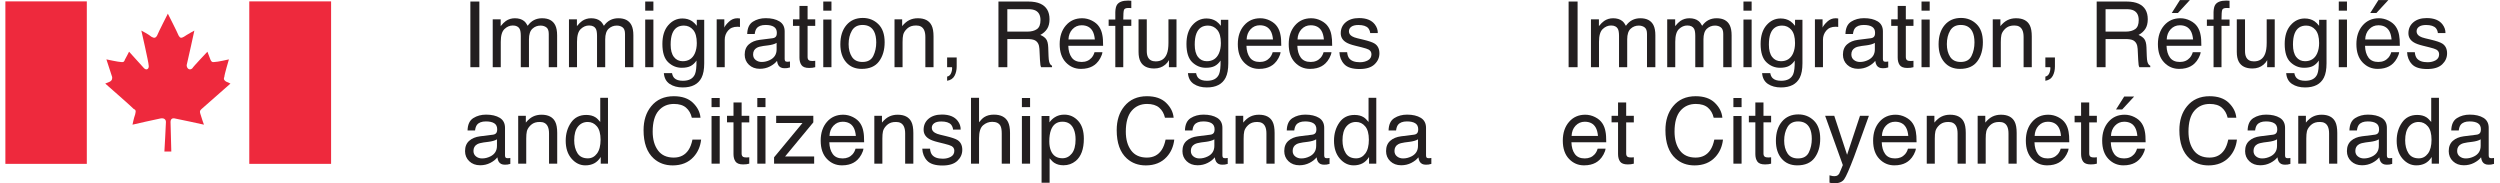 <?xml version="1.0" encoding="UTF-8" standalone="no"?>
<svg
   xmlns:dc="http://purl.org/dc/elements/1.1/"
   xmlns:cc="http://creativecommons.org/ns#"
   xmlns:rdf="http://www.w3.org/1999/02/22-rdf-syntax-ns#"
   xmlns:svg="http://www.w3.org/2000/svg"
   xmlns="http://www.w3.org/2000/svg"
   viewBox="0 0 723.613 53.28"
   height="100px"
   width="1364px"
   xml:space="preserve"
   id="svg2"
   version="1.1"><defs
     id="defs6" /><g
     transform="matrix(1.333,0,0,-1.333,0,53.28)"
     id="g10"><g
       transform="scale(0.1)"
       id="g12"><path
         id="path14"
         style="fill:#ee293d;fill-opacity:1;fill-rule:nonzero;stroke:none"
         d="M 177.59,42.371 V 396.68 H 0 V 42.371 h 177.59" /><path
         id="path16"
         style="fill:#ee293d;fill-opacity:1;fill-rule:nonzero;stroke:none"
         d="m 361.855,69.191 c 0,0 -1.679,58.641 -1.679,64.5 0,6.7 4.187,9.231 10.058,7.539 5.871,-0.839 62.825,-13.398 62.825,-13.398 0,0 -5.032,13.398 -7.539,22.609 -3.364,9.207 1.668,10.039 2.507,11.719 1.68,1.688 62.825,55.274 62.825,55.274 l -9.211,4.199 c -5.871,3.34 -5.871,7.539 -4.18,10.047 0,5.039 10.027,38.535 10.027,38.535 0,0 -25.125,-5.867 -32.652,-5.867 -4.191,-0.852 -5.871,1.679 -7.551,5.027 -0.82,2.512 -6.687,17.598 -6.687,17.598 0,0 -32.668,-34.356 -32.668,-36.035 -5.867,-5.848 -12.571,-0.84 -12.571,6.71 1.684,5.848 16.77,75.379 16.77,75.379 0,0 -16.77,-9.218 -22.637,-13.406 -5.871,-3.332 -8.379,-3.332 -11.719,2.527 -2.531,6.692 -23.457,47.747 -23.457,47.747 v 0 c 0,0 -20.949,-41.055 -23.449,-47.747 -3.347,-5.859 -6.707,-5.859 -12.566,-2.527 -4.192,4.188 -21.778,13.406 -21.778,13.406 0,0 15.911,-69.531 15.911,-75.379 1.675,-7.55 -4.192,-12.558 -10.051,-6.71 -1.66,1.679 -32.656,36.035 -32.656,36.035 0,0 -7.547,-15.086 -9.231,-17.598 -0.828,-3.348 -2.5,-5.879 -7.516,-5.027 -5.871,0 -32.675,5.867 -32.675,5.867 0,0 10.886,-33.496 12.566,-38.535 0,-2.508 0.84,-6.707 -5.027,-10.047 l -10.051,-4.199 c 0,0 61.145,-53.586 61.98,-55.274 3.34,-1.68 5.852,-2.512 3.34,-11.719 -3.34,-9.211 -5.867,-22.609 -5.867,-22.609 0,0 54.465,12.559 60.32,13.398 6.704,1.692 12.563,-0.839 12.563,-7.539 0,-5.859 -3.352,-64.5 -3.352,-64.5 h 15.078" /><path
         id="path18"
         style="fill:#ee293d;fill-opacity:1;fill-rule:nonzero;stroke:none"
         d="M 710.305,42.371 V 396.68 H 531.895 V 42.371 h 178.41" /><path
         id="path20"
         style="fill:#231f20;fill-opacity:1;fill-rule:nonzero;stroke:none"
         d="m 1026.32,58.574 c 3.7,-2.918 8.09,-4.375 13.16,-4.375 6.17,0 12.15,1.426 17.93,4.277 9.75,4.738 14.62,12.492 14.62,23.262 v 14.113 c -2.14,-1.379 -4.89,-2.512 -8.27,-3.43 -3.36,-0.906 -6.68,-1.562 -9.92,-1.953 l -10.6,-1.355 c -6.36,-0.852 -11.14,-2.18 -14.34,-3.996 -5.42,-3.047 -8.13,-7.91 -8.13,-14.578 0,-5.059 1.85,-9.043 5.55,-11.965 z m 36.94,47.395 c 4.03,0.515 6.73,2.207 8.09,5.058 0.78,1.563 1.17,3.817 1.17,6.758 0,5.996 -2.12,10.352 -6.37,13.055 -4.25,2.707 -10.33,4.062 -18.24,4.062 -9.14,0 -15.63,-2.488 -19.45,-7.449 -2.15,-2.734 -3.54,-6.816 -4.19,-12.246 h -16.37 c 0.32,12.91 4.49,21.883 12.51,26.934 8.01,5.058 17.31,7.578 27.89,7.578 12.27,0 22.23,-2.348 29.89,-7.012 7.59,-4.687 11.39,-11.965 11.39,-21.836 V 60.723 c 0,-1.816 0.37,-3.281 1.12,-4.383 0.75,-1.105 2.32,-1.652 4.72,-1.652 0.79,0 1.66,0.051 2.64,0.148 0.97,0.098 2.01,0.234 3.12,0.43 V 42.305 c -2.73,-0.781 -4.81,-1.27 -6.24,-1.465 -1.43,-0.195 -3.38,-0.293 -5.85,-0.293 -6.04,0 -10.43,2.148 -13.16,6.438 -1.43,2.273 -2.43,5.488 -3.02,9.648 -3.57,-4.68 -8.71,-8.742 -15.4,-12.18 -6.69,-3.445 -14.07,-5.164 -22.12,-5.164 -9.69,0 -17.6,2.938 -23.74,8.809 -6.14,5.867 -9.21,13.223 -9.21,22.051 0,9.668 3.02,17.156 9.06,22.48 6.05,5.32 13.97,8.601 23.79,9.832 l 27.97,3.508" /><path
         id="path22"
         style="fill:#231f20;fill-opacity:1;fill-rule:nonzero;stroke:none"
         d="M 1118.33,147.18 H 1135 v -14.809 c 4.94,6.098 10.17,10.492 15.69,13.149 5.52,2.675 11.66,4.003 18.42,4.003 14.82,0 24.82,-5.168 30.02,-15.5 2.86,-5.652 4.29,-13.738 4.29,-24.265 V 42.793 h -17.84 v 65.793 c 0,6.367 -0.94,11.504 -2.82,15.398 -3.12,6.496 -8.78,9.746 -16.96,9.746 -4.16,0 -7.57,-0.417 -10.24,-1.257 -4.81,-1.438 -9.03,-4.297 -12.67,-8.586 -2.92,-3.446 -4.82,-7 -5.7,-10.672 -0.88,-3.676 -1.32,-8.918 -1.32,-15.742 V 42.793 h -17.54 V 147.18" /><path
         id="path24"
         style="fill:#231f20;fill-opacity:1;fill-rule:nonzero;stroke:none"
         d="m 1247.53,65.695 c 4.73,-7.531 12.29,-11.301 22.7,-11.301 8.08,0 14.72,3.488 19.93,10.477 5.2,6.984 7.8,17.004 7.8,30.07 0,13.184 -2.68,22.95 -8.05,29.289 -5.36,6.329 -11.99,9.5 -19.88,9.5 -8.79,0 -15.92,-3.378 -21.38,-10.136 -5.46,-6.758 -8.19,-16.699 -8.19,-29.825 0,-11.18 2.36,-20.535 7.07,-28.074 z m 39.17,78.27 c 3.1,-1.942 6.63,-5.36 10.58,-10.235 v 52.727 h 16.86 V 42.793 h -15.79 v 14.523 c -4.08,-6.438 -8.9,-11.074 -14.46,-13.938 -5.57,-2.859 -11.95,-4.285 -19.13,-4.285 -11.59,0 -21.63,4.883 -30.1,14.668 -8.48,9.774 -12.72,22.793 -12.72,39.031 0,15.203 3.87,28.379 11.6,39.523 7.73,11.153 18.78,16.719 33.16,16.719 7.96,0 14.62,-1.691 20,-5.07" /><path
         id="path26"
         style="fill:#231f20;fill-opacity:1;fill-rule:nonzero;stroke:none"
         d="m 1499.43,175.547 c 9.89,-9.559 15.38,-20.399 16.47,-32.559 h -18.91 c -2.1,9.231 -6.3,16.535 -12.59,21.934 -6.28,5.391 -15.1,8.098 -26.46,8.098 -13.85,0 -25.03,-4.961 -33.55,-14.883 -8.52,-9.922 -12.78,-25.117 -12.78,-45.606 0,-16.777 3.84,-30.39 11.54,-40.82 7.69,-10.441 19.16,-15.664 34.42,-15.664 14.04,0 24.73,5.496 32.07,16.473 3.9,5.781 6.8,13.391 8.71,22.812 h 18.92 c -1.67,-15.078 -7.2,-27.715 -16.58,-37.918 -11.24,-12.277 -26.4,-18.418 -45.47,-18.418 -16.45,0 -30.25,5.039 -41.43,15.117 -14.71,13.328 -22.06,33.906 -22.06,61.739 0,21.132 5.52,38.457 16.57,51.98 11.94,14.699 28.41,22.039 49.41,22.039 17.92,0 31.83,-4.773 41.72,-14.324" /><path
         id="path28"
         style="fill:#231f20;fill-opacity:1;fill-rule:nonzero;stroke:none"
         d="m 1539.98,146.691 h 17.83 V 42.793 h -17.83 z m 0,39.286 h 17.83 v -19.891 h -17.83 v 19.891" /><path
         id="path30"
         style="fill:#231f20;fill-opacity:1;fill-rule:nonzero;stroke:none"
         d="m 1587.84,176.32 h 17.74 v -29.14 h 16.66 v -14.328 h -16.66 V 64.727 c 0,-3.641 1.23,-6.082 3.7,-7.312 1.36,-0.715 3.64,-1.074 6.82,-1.074 0.84,0 1.76,0.027 2.73,0.067 0.97,0.039 2.11,0.148 3.41,0.324 V 42.793 c -2.02,-0.586 -4.11,-1.004 -6.29,-1.27 -2.18,-0.254 -4.53,-0.391 -7.06,-0.391 -8.19,0 -13.74,2.102 -16.67,6.289 -2.92,4.191 -4.38,9.629 -4.38,16.328 v 69.102 h -14.14 v 14.328 h 14.14 v 29.14" /><path
         id="path32"
         style="fill:#231f20;fill-opacity:1;fill-rule:nonzero;stroke:none"
         d="m 1639.79,146.691 h 17.83 V 42.793 h -17.83 z m 0,39.286 h 17.83 v -19.891 h -17.83 v 19.891" /><path
         id="path34"
         style="fill:#231f20;fill-opacity:1;fill-rule:nonzero;stroke:none"
         d="m 1676.33,56.633 61.99,74.863 h -57.41 v 15.684 h 81 v -14.328 l -61.59,-74.364 h 63.44 V 42.793 h -87.43 v 13.84" /><path
         id="path36"
         style="fill:#231f20;fill-opacity:1;fill-rule:nonzero;stroke:none"
         d="m 1854.7,103.32 c -0.71,7.61 -2.35,13.684 -4.93,18.235 -4.77,8.437 -12.72,12.664 -23.87,12.664 -7.99,0 -14.69,-2.91 -20.1,-8.723 -5.41,-5.816 -8.28,-13.199 -8.6,-22.176 z m -6.28,40.989 c 6.91,-3.477 12.17,-7.981 15.79,-13.496 3.49,-5.274 5.81,-11.407 6.97,-18.418 1.04,-4.817 1.55,-12.481 1.55,-23.008 h -75.92 c 0.32,-10.625 2.8,-19.141 7.44,-25.559 4.65,-6.426 11.83,-9.629 21.57,-9.629 9.09,0 16.34,3.039 21.76,9.102 3.03,3.527 5.17,7.609 6.44,12.246 h 17.25 c -0.45,-3.836 -1.96,-8.113 -4.53,-12.82 -2.57,-4.707 -5.43,-8.566 -8.59,-11.555 -5.29,-5.195 -11.84,-8.699 -19.63,-10.527 -4.2,-1.035 -8.94,-1.551 -14.23,-1.551 -12.91,0 -23.86,4.726 -32.83,14.18 -8.98,9.453 -13.47,22.695 -13.47,39.715 0,16.77 4.52,30.383 13.57,40.84 9.04,10.461 20.86,15.695 35.45,15.695 7.36,0 14.5,-1.738 21.41,-5.214" /><path
         id="path38"
         style="fill:#231f20;fill-opacity:1;fill-rule:nonzero;stroke:none"
         d="m 1894.96,147.18 h 16.66 v -14.809 c 4.94,6.098 10.17,10.492 15.69,13.149 5.53,2.675 11.67,4.003 18.43,4.003 14.81,0 24.82,-5.168 30.02,-15.5 2.85,-5.652 4.28,-13.738 4.28,-24.265 V 42.793 h -17.83 v 65.793 c 0,6.367 -0.95,11.504 -2.83,15.398 -3.12,6.496 -8.77,9.746 -16.96,9.746 -4.16,0 -7.57,-0.417 -10.23,-1.257 -4.81,-1.438 -9.04,-4.297 -12.67,-8.586 -2.93,-3.446 -4.83,-7 -5.71,-10.672 -0.87,-3.676 -1.31,-8.918 -1.31,-15.742 V 42.793 h -17.54 V 147.18" /><path
         id="path40"
         style="fill:#231f20;fill-opacity:1;fill-rule:nonzero;stroke:none"
         d="m 2016.41,75.547 c 0.52,-5.848 2.01,-10.332 4.47,-13.457 4.51,-5.652 12.33,-8.476 23.48,-8.476 6.63,0 12.46,1.418 17.5,4.238 5.04,2.824 7.56,7.199 7.56,13.105 0,4.492 -2.02,7.902 -6.04,10.234 -2.58,1.438 -7.66,3.086 -15.25,4.973 l -14.17,3.516 c -9.04,2.207 -15.72,4.676 -20,7.402 -7.67,4.746 -11.5,11.309 -11.5,19.688 0,9.882 3.61,17.871 10.82,23.984 7.21,6.101 16.91,9.16 29.08,9.16 15.94,0 27.43,-4.609 34.48,-13.848 4.41,-5.839 6.56,-12.152 6.42,-18.906 h -16.56 c -0.33,3.945 -1.77,7.528 -4.3,10.762 -4.12,4.59 -11.27,6.883 -21.44,6.883 -6.8,0 -11.94,-1.258 -15.42,-3.789 -3.49,-2.528 -5.25,-5.86 -5.25,-10.008 0,-4.531 2.31,-8.145 6.9,-10.871 2.63,-1.621 6.54,-3.047 11.72,-4.278 l 11.81,-2.832 c 12.83,-3.054 21.45,-6.004 25.82,-8.867 6.82,-4.481 10.24,-11.531 10.24,-21.152 0,-9.297 -3.58,-17.312 -10.72,-24.07 -7.13,-6.758 -18,-10.137 -32.6,-10.137 -15.73,0 -26.87,3.523 -33.41,10.574 -6.55,7.051 -10.05,15.773 -10.51,26.172 h 16.87" /><path
         id="path42"
         style="fill:#231f20;fill-opacity:1;fill-rule:nonzero;stroke:none"
         d="m 2105.78,186.457 h 17.54 v -53.41 c 4.16,5.266 7.89,8.976 11.21,11.113 5.67,3.703 12.72,5.559 21.15,5.559 15.14,0 25.41,-5.293 30.8,-15.891 2.93,-5.781 4.4,-13.808 4.4,-24.07 V 42.793 h -18.05 v 65.793 c 0,7.664 -0.97,13.281 -2.91,16.855 -3.18,5.723 -9.16,8.582 -17.95,8.582 -7.26,0 -13.86,-2.5 -19.78,-7.507 -5.9,-5 -8.87,-14.453 -8.87,-28.36 V 42.793 h -17.54 v 143.664" /><path
         id="path44"
         style="fill:#231f20;fill-opacity:1;fill-rule:nonzero;stroke:none"
         d="m 2216.8,146.691 h 17.83 V 42.793 h -17.83 z m 0,39.286 h 17.83 v -19.891 h -17.83 v 19.891" /><path
         id="path46"
         style="fill:#231f20;fill-opacity:1;fill-rule:nonzero;stroke:none"
         d="m 2325.68,64.871 c 5.45,6.859 8.17,17.102 8.17,30.754 0,8.313 -1.19,15.461 -3.62,21.438 -4.57,11.503 -12.91,17.253 -25.03,17.253 -12.19,0 -20.53,-6.082 -25.04,-18.23 -2.41,-6.496 -3.62,-14.746 -3.62,-24.758 0,-8.055 1.21,-14.91 3.62,-20.566 4.57,-10.781 12.91,-16.172 25.04,-16.172 8.22,0 15.03,3.43 20.48,10.281 z m -65.99,81.82 h 17.15 v -13.839 c 3.51,4.746 7.36,8.418 11.52,11.015 5.94,3.899 12.91,5.852 20.92,5.852 11.85,0 21.91,-4.531 30.19,-13.598 8.28,-9.058 12.42,-22.008 12.42,-38.844 0,-22.746 -5.97,-38.984 -17.91,-48.73 -7.57,-6.176 -16.38,-9.258 -26.42,-9.258 -7.89,0 -14.51,1.719 -19.86,5.164 -3.13,1.945 -6.63,5.293 -10.47,10.039 V 1.172 h -17.54 V 146.691" /><path
         id="path48"
         style="fill:#231f20;fill-opacity:1;fill-rule:nonzero;stroke:none"
         d="m 2531.23,175.547 c 9.88,-9.559 15.37,-20.399 16.47,-32.559 h -18.91 c -2.11,9.231 -6.31,16.535 -12.58,21.934 -6.29,5.391 -15.12,8.098 -26.48,8.098 -13.85,0 -25.02,-4.961 -33.54,-14.883 -8.53,-9.922 -12.79,-25.117 -12.79,-45.606 0,-16.777 3.85,-30.39 11.54,-40.82 7.7,-10.441 19.16,-15.664 34.42,-15.664 14.04,0 24.74,5.496 32.09,16.473 3.88,5.781 6.79,13.391 8.71,22.812 h 18.9 c -1.68,-15.078 -7.18,-27.715 -16.56,-37.918 -11.25,-12.277 -26.41,-18.418 -45.49,-18.418 -16.44,0 -30.25,5.039 -41.42,15.117 -14.71,13.328 -22.07,33.906 -22.07,61.739 0,21.132 5.52,38.457 16.58,51.98 11.93,14.699 28.42,22.039 49.41,22.039 17.91,0 31.82,-4.773 41.72,-14.324" /><path
         id="path50"
         style="fill:#231f20;fill-opacity:1;fill-rule:nonzero;stroke:none"
         d="m 2590.78,58.574 c 3.71,-2.918 8.09,-4.375 13.17,-4.375 6.17,0 12.14,1.426 17.93,4.277 9.74,4.738 14.62,12.492 14.62,23.262 v 14.113 c -2.14,-1.379 -4.9,-2.512 -8.28,-3.43 -3.36,-0.906 -6.68,-1.562 -9.92,-1.953 l -10.6,-1.355 c -6.35,-0.852 -11.14,-2.18 -14.34,-3.996 -5.41,-3.047 -8.13,-7.91 -8.13,-14.578 0,-5.059 1.84,-9.043 5.55,-11.965 z m 36.95,47.395 c 4.03,0.515 6.72,2.207 8.09,5.058 0.78,1.563 1.17,3.817 1.17,6.758 0,5.996 -2.13,10.352 -6.38,13.055 -4.24,2.707 -10.32,4.062 -18.23,4.062 -9.16,0 -15.64,-2.488 -19.47,-7.449 -2.13,-2.734 -3.52,-6.816 -4.18,-12.246 h -16.37 c 0.34,12.91 4.5,21.883 12.5,26.934 8.03,5.058 17.33,7.578 27.89,7.578 12.27,0 22.25,-2.348 29.91,-7.012 7.57,-4.687 11.38,-11.965 11.38,-21.836 V 60.723 c 0,-1.816 0.37,-3.281 1.12,-4.383 0.74,-1.105 2.32,-1.652 4.72,-1.652 0.78,0 1.66,0.051 2.64,0.148 0.98,0.098 2.01,0.234 3.12,0.43 V 42.305 c -2.73,-0.781 -4.82,-1.27 -6.25,-1.465 -1.42,-0.195 -3.37,-0.293 -5.84,-0.293 -6.03,0 -10.42,2.148 -13.16,6.438 -1.43,2.273 -2.44,5.488 -3.01,9.648 -3.57,-4.68 -8.71,-8.742 -15.41,-12.18 -6.7,-3.445 -14.06,-5.164 -22.13,-5.164 -9.68,0 -17.59,2.938 -23.73,8.809 -6.13,5.867 -9.22,13.223 -9.22,22.051 0,9.668 3.03,17.156 9.09,22.48 6.03,5.32 13.96,8.601 23.77,9.832 l 27.98,3.508" /><path
         id="path52"
         style="fill:#231f20;fill-opacity:1;fill-rule:nonzero;stroke:none"
         d="m 2682.79,147.18 h 16.66 v -14.809 c 4.94,6.098 10.18,10.492 15.71,13.149 5.52,2.675 11.66,4.003 18.41,4.003 14.83,0 24.83,-5.168 30.02,-15.5 2.86,-5.652 4.3,-13.738 4.3,-24.265 V 42.793 h -17.85 v 65.793 c 0,6.367 -0.94,11.504 -2.81,15.398 -3.13,6.496 -8.79,9.746 -16.98,9.746 -4.16,0 -7.55,-0.417 -10.23,-1.257 -4.81,-1.438 -9.02,-4.297 -12.66,-8.586 -2.93,-3.446 -4.82,-7 -5.7,-10.672 -0.88,-3.676 -1.33,-8.918 -1.33,-15.742 V 42.793 h -17.54 V 147.18" /><path
         id="path54"
         style="fill:#231f20;fill-opacity:1;fill-rule:nonzero;stroke:none"
         d="m 2812.81,58.574 c 3.71,-2.918 8.09,-4.375 13.17,-4.375 6.17,0 12.15,1.426 17.93,4.277 9.74,4.738 14.63,12.492 14.63,23.262 v 14.113 c -2.15,-1.379 -4.91,-2.512 -8.29,-3.43 -3.36,-0.906 -6.68,-1.562 -9.92,-1.953 l -10.6,-1.355 c -6.35,-0.852 -11.14,-2.18 -14.34,-3.996 -5.41,-3.047 -8.12,-7.91 -8.12,-14.578 0,-5.059 1.83,-9.043 5.54,-11.965 z m 36.96,47.395 c 4.02,0.515 6.71,2.207 8.08,5.058 0.78,1.563 1.17,3.817 1.17,6.758 0,5.996 -2.13,10.352 -6.38,13.055 -4.24,2.707 -10.32,4.062 -18.23,4.062 -9.16,0 -15.64,-2.488 -19.47,-7.449 -2.13,-2.734 -3.51,-6.816 -4.18,-12.246 h -16.37 c 0.34,12.91 4.5,21.883 12.5,26.934 8.03,5.058 17.33,7.578 27.9,7.578 12.26,0 22.24,-2.348 29.9,-7.012 7.58,-4.687 11.38,-11.965 11.38,-21.836 V 60.723 c 0,-1.816 0.38,-3.281 1.12,-4.383 0.74,-1.105 2.32,-1.652 4.72,-1.652 0.79,0 1.66,0.051 2.64,0.148 0.98,0.098 2.01,0.234 3.13,0.43 V 42.305 c -2.74,-0.781 -4.83,-1.27 -6.25,-1.465 -1.43,-0.195 -3.38,-0.293 -5.84,-0.293 -6.04,0 -10.43,2.148 -13.17,6.438 -1.42,2.273 -2.44,5.488 -3.01,9.648 -3.57,-4.68 -8.71,-8.742 -15.41,-12.18 -6.7,-3.445 -14.06,-5.164 -22.12,-5.164 -9.69,0 -17.6,2.938 -23.74,8.809 -6.13,5.867 -9.21,13.223 -9.21,22.051 0,9.668 3.02,17.156 9.08,22.48 6.03,5.32 13.96,8.601 23.77,9.832 l 27.99,3.508" /><path
         id="path56"
         style="fill:#231f20;fill-opacity:1;fill-rule:nonzero;stroke:none"
         d="m 2923.01,65.695 c 4.72,-7.531 12.28,-11.301 22.69,-11.301 8.09,0 14.73,3.488 19.94,10.477 5.2,6.984 7.8,17.004 7.8,30.07 0,13.184 -2.68,22.95 -8.05,29.289 -5.37,6.329 -11.99,9.5 -19.88,9.5 -8.79,0 -15.92,-3.378 -21.39,-10.136 -5.45,-6.758 -8.18,-16.699 -8.18,-29.825 0,-11.18 2.36,-20.535 7.07,-28.074 z m 39.16,78.27 c 3.12,-1.942 6.64,-5.36 10.58,-10.235 v 52.727 h 16.88 V 42.793 h -15.8 v 14.523 c -4.08,-6.438 -8.91,-11.074 -14.47,-13.938 -5.57,-2.859 -11.94,-4.285 -19.13,-4.285 -11.58,0 -21.62,4.883 -30.09,14.668 -8.48,9.774 -12.72,22.793 -12.72,39.031 0,15.203 3.87,28.379 11.6,39.523 7.74,11.153 18.79,16.719 33.15,16.719 7.97,0 14.63,-1.691 20,-5.07" /><path
         id="path58"
         style="fill:#231f20;fill-opacity:1;fill-rule:nonzero;stroke:none"
         d="m 3034.84,58.574 c 3.71,-2.918 8.09,-4.375 13.17,-4.375 6.17,0 12.15,1.426 17.93,4.277 9.74,4.738 14.63,12.492 14.63,23.262 v 14.113 c -2.15,-1.379 -4.91,-2.512 -8.28,-3.43 -3.36,-0.906 -6.68,-1.562 -9.93,-1.953 l -10.6,-1.355 c -6.35,-0.852 -11.13,-2.18 -14.34,-3.996 -5.41,-3.047 -8.12,-7.91 -8.12,-14.578 0,-5.059 1.83,-9.043 5.54,-11.965 z m 36.96,47.395 c 4.02,0.515 6.72,2.207 8.08,5.058 0.78,1.563 1.17,3.817 1.17,6.758 0,5.996 -2.12,10.352 -6.38,13.055 -4.24,2.707 -10.31,4.062 -18.22,4.062 -9.16,0 -15.65,-2.488 -19.48,-7.449 -2.13,-2.734 -3.51,-6.816 -4.18,-12.246 h -16.36 c 0.33,12.91 4.49,21.883 12.5,26.934 8.02,5.058 17.32,7.578 27.89,7.578 12.26,0 22.24,-2.348 29.9,-7.012 7.58,-4.687 11.39,-11.965 11.39,-21.836 V 60.723 c 0,-1.816 0.37,-3.281 1.11,-4.383 0.74,-1.105 2.32,-1.652 4.73,-1.652 0.78,0 1.66,0.051 2.63,0.148 0.98,0.098 2.01,0.234 3.13,0.43 V 42.305 c -2.74,-0.781 -4.83,-1.27 -6.25,-1.465 -1.43,-0.195 -3.38,-0.293 -5.84,-0.293 -6.04,0 -10.43,2.148 -13.17,6.438 -1.42,2.273 -2.44,5.488 -3,9.648 -3.58,-4.68 -8.72,-8.742 -15.41,-12.18 -6.7,-3.445 -14.07,-5.164 -22.13,-5.164 -9.69,0 -17.6,2.938 -23.73,8.809 -6.14,5.867 -9.22,13.223 -9.22,22.051 0,9.668 3.02,17.156 9.08,22.48 6.03,5.32 13.96,8.601 23.77,9.832 l 27.99,3.508" /><path
         id="path60"
         style="fill:#231f20;fill-opacity:1;fill-rule:nonzero;stroke:none"
         d="m 1014.04,396.348 h 19.59 V 253.164 h -19.59 v 143.184" /><path
         id="path62"
         style="fill:#231f20;fill-opacity:1;fill-rule:nonzero;stroke:none"
         d="m 1062.77,357.555 h 17.35 v -14.817 c 4.16,5.133 7.93,8.867 11.31,11.207 5.78,3.965 12.34,5.95 19.69,5.95 8.31,0 15.01,-2.047 20.08,-6.145 2.85,-2.34 5.46,-5.781 7.79,-10.332 3.9,5.59 8.49,9.73 13.74,12.434 5.27,2.695 11.18,4.043 17.74,4.043 14.04,0 23.59,-5.071 28.66,-15.207 2.73,-5.458 4.1,-12.801 4.1,-22.028 V 253.164 H 1185 v 72.516 c 0,6.953 -1.74,11.726 -5.21,14.332 -3.48,2.597 -7.72,3.894 -12.72,3.894 -6.89,0 -12.82,-2.304 -17.79,-6.918 -4.97,-4.613 -7.46,-12.316 -7.46,-23.101 v -60.723 h -17.84 v 68.129 c 0,7.082 -0.84,12.246 -2.53,15.5 -2.67,4.871 -7.64,7.309 -14.91,7.309 -6.63,0 -12.66,-2.567 -18.08,-7.7 -5.43,-5.132 -8.14,-14.425 -8.14,-27.875 v -55.363 h -17.55 v 104.391" /><path
         id="path64"
         style="fill:#231f20;fill-opacity:1;fill-rule:nonzero;stroke:none"
         d="m 1229.05,357.555 h 17.35 v -14.817 c 4.16,5.133 7.93,8.867 11.31,11.207 5.78,3.965 12.34,5.95 19.69,5.95 8.31,0 15.01,-2.047 20.08,-6.145 2.85,-2.34 5.45,-5.781 7.79,-10.332 3.9,5.59 8.48,9.73 13.74,12.434 5.27,2.695 11.18,4.043 17.74,4.043 14.04,0 23.59,-5.071 28.66,-15.207 2.73,-5.458 4.1,-12.801 4.1,-22.028 v -69.496 h -18.23 v 72.516 c 0,6.953 -1.74,11.726 -5.22,14.332 -3.47,2.597 -7.72,3.894 -12.72,3.894 -6.88,0 -12.81,-2.304 -17.78,-6.918 -4.97,-4.613 -7.46,-12.316 -7.46,-23.101 v -60.723 h -17.84 v 68.129 c 0,7.082 -0.84,12.246 -2.53,15.5 -2.67,4.871 -7.64,7.309 -14.91,7.309 -6.63,0 -12.66,-2.567 -18.08,-7.7 -5.43,-5.132 -8.14,-14.425 -8.14,-27.875 v -55.363 h -17.55 v 104.391" /><path
         id="path66"
         style="fill:#231f20;fill-opacity:1;fill-rule:nonzero;stroke:none"
         d="m 1395.33,357.066 h 17.84 V 253.164 h -17.84 z m 0,39.282 h 17.84 v -19.887 h -17.84 v 19.887" /><path
         id="path68"
         style="fill:#231f20;fill-opacity:1;fill-rule:nonzero;stroke:none"
         d="m 1499.86,334.551 c -5.3,6.234 -12.06,9.355 -20.27,9.355 -12.29,0 -20.69,-5.781 -25.21,-17.347 -2.4,-6.168 -3.59,-14.262 -3.59,-24.274 0,-11.758 2.37,-20.711 7.13,-26.844 4.75,-6.144 11.13,-9.218 19.15,-9.218 12.54,0 21.36,5.691 26.47,17.058 2.85,6.438 4.27,13.938 4.27,22.52 0,12.929 -2.65,22.512 -7.95,28.75 z m -2.15,18.808 c 3.3,-2.269 6.67,-5.586 10.1,-9.941 v 13.16 h 16.18 v -94.937 c 0,-13.25 -1.94,-23.711 -5.83,-31.375 -7.26,-14.172 -20.95,-21.25 -41.09,-21.25 -11.21,0 -20.63,2.519 -28.27,7.547 -7.64,5.039 -11.92,12.921 -12.83,23.644 h 17.84 c 0.84,-4.687 2.52,-8.293 5.04,-10.82 3.94,-3.907 10.15,-5.852 18.61,-5.852 13.38,0 22.13,4.746 26.27,14.231 2.46,5.586 3.59,15.566 3.39,29.922 -3.49,-5.333 -7.7,-9.29 -12.61,-11.899 -4.93,-2.594 -11.43,-3.894 -19.52,-3.894 -11.26,0 -21.12,4.015 -29.57,12.043 -8.44,8.027 -12.66,21.296 -12.66,39.812 0,17.48 4.25,31.125 12.76,40.938 8.52,9.808 18.79,14.718 30.83,14.718 8.16,0 15.28,-2.019 21.36,-6.047" /><path
         id="path70"
         style="fill:#231f20;fill-opacity:1;fill-rule:nonzero;stroke:none"
         d="m 1551.18,357.555 h 16.67 v -18.032 c 1.36,3.508 4.71,7.778 10.04,12.817 5.32,5.035 11.47,7.555 18.42,7.555 0.32,0 0.88,-0.036 1.65,-0.098 0.79,-0.067 2.12,-0.195 4,-0.391 v -18.523 c -1.04,0.195 -2,0.328 -2.87,0.39 -0.88,0.067 -1.84,0.098 -2.88,0.098 -8.84,0 -15.63,-2.84 -20.37,-8.523 -4.75,-5.688 -7.11,-12.243 -7.11,-19.645 v -60.039 h -17.55 v 104.391" /><path
         id="path72"
         style="fill:#231f20;fill-opacity:1;fill-rule:nonzero;stroke:none"
         d="m 1636.17,268.945 c 3.71,-2.918 8.09,-4.375 13.16,-4.375 6.17,0 12.15,1.426 17.94,4.278 9.74,4.738 14.61,12.492 14.61,23.261 v 14.114 c -2.13,-1.379 -4.89,-2.512 -8.26,-3.43 -3.37,-0.906 -6.68,-1.563 -9.92,-1.953 l -10.6,-1.356 c -6.36,-0.851 -11.14,-2.179 -14.35,-3.996 -5.42,-3.047 -8.13,-7.91 -8.13,-14.578 0,-5.058 1.85,-9.043 5.55,-11.965 z m 36.95,47.395 c 4.02,0.515 6.72,2.207 8.09,5.058 0.77,1.567 1.16,3.817 1.16,6.75 0,6.004 -2.12,10.36 -6.37,13.063 -4.25,2.707 -10.33,4.062 -18.24,4.062 -9.14,0 -15.63,-2.484 -19.45,-7.445 -2.14,-2.746 -3.53,-6.828 -4.18,-12.246 h -16.38 c 0.33,12.906 4.5,21.879 12.51,26.93 8.02,5.051 17.31,7.578 27.89,7.578 12.27,0 22.23,-2.34 29.89,-7.02 7.59,-4.679 11.39,-11.957 11.39,-21.836 v -60.14 c 0,-1.817 0.37,-3.281 1.12,-4.383 0.75,-1.106 2.33,-1.652 4.73,-1.652 0.78,0 1.66,0.05 2.63,0.148 0.98,0.098 2.01,0.234 3.12,0.43 v -12.961 c -2.73,-0.781 -4.81,-1.27 -6.24,-1.465 -1.43,-0.195 -3.38,-0.293 -5.84,-0.293 -6.05,0 -10.43,2.148 -13.16,6.437 -1.43,2.274 -2.44,5.489 -3.03,9.649 -3.57,-4.68 -8.7,-8.742 -15.4,-12.18 -6.69,-3.445 -14.06,-5.164 -22.12,-5.164 -9.68,0 -17.59,2.938 -23.74,8.809 -6.13,5.867 -9.21,13.222 -9.21,22.051 0,9.668 3.03,17.156 9.07,22.48 6.04,5.32 13.97,8.602 23.78,9.832 l 27.98,3.508" /><path
         id="path74"
         style="fill:#231f20;fill-opacity:1;fill-rule:nonzero;stroke:none"
         d="m 1731.69,386.695 h 17.74 v -29.14 h 16.67 v -14.332 h -16.67 v -68.125 c 0,-3.641 1.23,-6.082 3.7,-7.313 1.37,-0.715 3.64,-1.074 6.83,-1.074 0.84,0 1.75,0.027 2.73,0.066 0.97,0.039 2.11,0.149 3.41,0.325 v -13.938 c -2.02,-0.586 -4.11,-1.004 -6.29,-1.269 -2.18,-0.254 -4.53,-0.391 -7.07,-0.391 -8.18,0 -13.74,2.101 -16.66,6.289 -2.93,4.191 -4.39,9.629 -4.39,16.328 v 69.102 h -14.13 v 14.332 h 14.13 v 29.14" /><path
         id="path76"
         style="fill:#231f20;fill-opacity:1;fill-rule:nonzero;stroke:none"
         d="m 1783.64,357.066 h 17.84 V 253.164 h -17.84 z m 0,39.282 h 17.84 v -19.887 h -17.84 v 19.887" /><path
         id="path78"
         style="fill:#231f20;fill-opacity:1;fill-rule:nonzero;stroke:none"
         d="m 1892.73,277.754 c 4.27,8.801 6.41,18.586 6.41,29.355 0,9.739 -1.54,17.653 -4.63,23.754 -4.88,9.606 -13.3,14.41 -25.25,14.41 -10.6,0 -18.31,-4.089 -23.13,-12.269 -4.82,-8.18 -7.22,-18.043 -7.22,-29.594 0,-11.094 2.4,-20.344 7.22,-27.746 4.82,-7.391 12.46,-11.094 22.94,-11.094 11.5,0 19.39,4.395 23.66,13.184 z m 10.89,69.379 c 9.23,-8.957 13.85,-22.137 13.85,-39.535 0,-16.817 -4.07,-30.711 -12.2,-41.68 -8.13,-10.977 -20.74,-16.453 -37.84,-16.453 -14.27,0 -25.59,4.851 -33.98,14.551 -8.39,9.707 -12.58,22.742 -12.58,39.101 0,17.528 4.42,31.488 13.26,41.879 8.84,10.387 20.71,15.582 35.62,15.582 13.36,0 24.64,-4.484 33.87,-13.445" /><path
         id="path80"
         style="fill:#231f20;fill-opacity:1;fill-rule:nonzero;stroke:none"
         d="m 1939,357.555 h 16.67 v -14.817 c 4.94,6.106 10.17,10.496 15.69,13.157 5.52,2.664 11.67,4 18.43,4 14.81,0 24.82,-5.168 30.01,-15.5 2.86,-5.653 4.29,-13.747 4.29,-24.266 v -66.965 h -17.84 v 65.793 c 0,6.367 -0.94,11.504 -2.82,15.398 -3.12,6.5 -8.77,9.747 -16.96,9.747 -4.16,0 -7.57,-0.426 -10.23,-1.266 -4.81,-1.43 -9.04,-4.289 -12.68,-8.578 -2.92,-3.442 -4.82,-7 -5.7,-10.672 -0.87,-3.672 -1.31,-8.918 -1.31,-15.742 v -54.68 H 1939 v 104.391" /><path
         id="path82"
         style="fill:#231f20;fill-opacity:1;fill-rule:nonzero;stroke:none"
         d="m 2053.72,232.695 c 4.48,0.782 7.64,3.957 9.46,9.504 0.97,2.938 1.46,5.781 1.46,8.516 0,0.457 -0.01,0.867 -0.05,1.23 -0.04,0.352 -0.12,0.762 -0.24,1.219 h -10.63 v 21.25 h 20.86 v -19.687 c 0,-7.735 -1.55,-14.52 -4.68,-20.372 -3.12,-5.847 -8.51,-9.453 -16.18,-10.82 v 9.16" /><path
         id="path84"
         style="fill:#231f20;fill-opacity:1;fill-rule:nonzero;stroke:none"
         d="m 2228.61,330.746 c 8.85,0 15.84,1.824 21,5.461 5.16,3.637 7.71,10.199 7.71,19.688 0,10.203 -3.59,17.156 -10.8,20.859 -3.84,1.949 -9,2.926 -15.45,2.926 h -46.05 v -48.934 z m -62.98,65.602 h 65.07 c 10.73,0 19.55,-1.598 26.51,-4.782 13.2,-6.105 19.82,-17.382 19.82,-33.816 0,-8.578 -1.78,-15.598 -5.31,-21.055 -3.56,-5.461 -8.5,-9.843 -14.86,-13.16 5.58,-2.273 9.78,-5.262 12.61,-8.965 2.83,-3.699 4.4,-9.715 4.73,-18.035 l 0.68,-19.199 c 0.2,-5.461 0.65,-9.523 1.37,-12.18 1.15,-4.551 3.24,-7.48 6.23,-8.777 v -3.215 h -23.79 c -0.64,1.231 -1.17,2.824 -1.56,4.777 -0.37,1.954 -0.7,5.711 -0.96,11.305 l -1.17,23.879 c -0.45,9.355 -3.83,15.625 -10.14,18.809 -3.59,1.757 -9.25,2.636 -16.95,2.636 h -42.89 v -61.406 h -19.39 v 143.184" /><path
         id="path86"
         style="fill:#231f20;fill-opacity:1;fill-rule:nonzero;stroke:none"
         d="m 2375.86,313.691 c -0.7,7.602 -2.34,13.676 -4.92,18.227 -4.79,8.449 -12.74,12.672 -23.89,12.672 -7.99,0 -14.69,-2.91 -20.1,-8.727 -5.41,-5.812 -8.28,-13.203 -8.59,-22.172 z m -6.29,40.989 c 6.91,-3.477 12.19,-7.981 15.8,-13.504 3.48,-5.262 5.8,-11.399 6.97,-18.418 1.04,-4.809 1.55,-12.473 1.55,-23 h -75.92 c 0.31,-10.625 2.79,-19.141 7.44,-25.559 4.65,-6.426 11.84,-9.629 21.56,-9.629 9.1,0 16.35,3.039 21.76,9.102 3.03,3.527 5.18,7.609 6.45,12.246 h 17.24 c -0.45,-3.836 -1.95,-8.113 -4.53,-12.82 -2.56,-4.707 -5.43,-8.567 -8.57,-11.555 -5.3,-5.195 -11.84,-8.699 -19.65,-10.527 -4.2,-1.036 -8.93,-1.551 -14.22,-1.551 -12.91,0 -23.87,4.726 -32.83,14.18 -8.99,9.453 -13.46,22.695 -13.46,39.714 0,16.77 4.51,30.375 13.55,40.84 9.05,10.465 20.86,15.696 35.45,15.696 7.37,0 14.5,-1.739 21.41,-5.215" /><path
         id="path88"
         style="fill:#231f20;fill-opacity:1;fill-rule:nonzero;stroke:none"
         d="m 2424.3,389.426 c 4.1,5.976 11.99,8.969 23.69,8.969 1.09,0 2.24,-0.036 3.42,-0.098 1.15,-0.07 2.5,-0.168 3.98,-0.293 v -15.988 c -1.84,0.132 -3.16,0.211 -3.98,0.246 -0.82,0.035 -1.61,0.047 -2.33,0.047 -5.39,0 -8.61,-1.379 -9.65,-4.141 -1.05,-2.762 -1.58,-9.793 -1.58,-21.102 h 17.54 v -13.843 h -17.54 v -90.059 h -17.34 v 90.059 h -14.53 v 13.843 h 14.53 v 16.375 c 0.25,7.278 1.52,12.606 3.79,15.985" /><path
         id="path90"
         style="fill:#231f20;fill-opacity:1;fill-rule:nonzero;stroke:none"
         d="m 2489.12,357.555 v -69.301 c 0,-5.332 0.82,-9.68 2.46,-13.059 3.05,-6.238 8.71,-9.355 16.99,-9.355 11.9,0 20,5.449 24.3,16.367 2.34,5.852 3.52,13.879 3.52,24.082 v 51.266 h 17.54 V 253.164 h -16.57 l 0.2,15.402 c -2.23,-3.964 -5,-7.316 -8.32,-10.039 -6.56,-5.461 -14.55,-8.183 -23.91,-8.183 -14.61,0 -24.55,4.969 -29.84,14.91 -2.87,5.324 -4.3,12.441 -4.3,21.34 v 70.961 h 17.93" /><path
         id="path92"
         style="fill:#231f20;fill-opacity:1;fill-rule:nonzero;stroke:none"
         d="m 2642.77,334.551 c -5.31,6.234 -12.07,9.355 -20.27,9.355 -12.29,0 -20.68,-5.781 -25.21,-17.347 -2.39,-6.168 -3.6,-14.262 -3.6,-24.274 0,-11.758 2.38,-20.711 7.13,-26.844 4.77,-6.144 11.13,-9.218 19.16,-9.218 12.54,0 21.37,5.691 26.47,17.058 2.85,6.438 4.27,13.938 4.27,22.52 0,12.929 -2.65,22.512 -7.95,28.75 z m -2.14,18.808 c 3.3,-2.269 6.66,-5.586 10.09,-9.941 v 13.16 h 16.17 v -94.937 c 0,-13.25 -1.93,-23.711 -5.82,-31.375 -7.26,-14.172 -20.95,-21.25 -41.09,-21.25 -11.21,0 -20.62,2.519 -28.26,7.547 -7.66,5.039 -11.93,12.921 -12.83,23.644 h 17.83 c 0.84,-4.687 2.52,-8.293 5.04,-10.82 3.94,-3.907 10.15,-5.852 18.61,-5.852 13.38,0 22.13,4.746 26.27,14.231 2.46,5.586 3.59,15.566 3.4,29.922 -3.5,-5.333 -7.7,-9.29 -12.62,-11.899 -4.92,-2.594 -11.42,-3.894 -19.53,-3.894 -11.25,0 -21.11,4.015 -29.55,12.043 -8.46,8.027 -12.68,21.296 -12.68,39.812 0,17.48 4.26,31.125 12.78,40.938 8.51,9.808 18.79,14.718 30.82,14.718 8.16,0 15.27,-2.019 21.37,-6.047" /><path
         id="path94"
         style="fill:#231f20;fill-opacity:1;fill-rule:nonzero;stroke:none"
         d="m 2764.38,313.691 c -0.73,7.602 -2.37,13.676 -4.95,18.227 -4.76,8.449 -12.71,12.672 -23.86,12.672 -7.99,0 -14.69,-2.91 -20.1,-8.727 -5.43,-5.812 -8.28,-13.203 -8.61,-22.172 z m -6.29,40.989 c 6.91,-3.477 12.16,-7.981 15.78,-13.504 3.49,-5.262 5.82,-11.399 6.97,-18.418 1.04,-4.809 1.56,-12.473 1.56,-23 h -75.94 c 0.34,-10.625 2.82,-19.141 7.47,-25.559 4.62,-6.426 11.81,-9.629 21.56,-9.629 9.08,0 16.33,3.039 21.76,9.102 3.02,3.527 5.17,7.609 6.44,12.246 h 17.25 c -0.45,-3.836 -1.98,-8.113 -4.53,-12.82 -2.58,-4.707 -5.43,-8.567 -8.6,-11.555 -5.29,-5.195 -11.83,-8.699 -19.63,-10.527 -4.2,-1.036 -8.94,-1.551 -14.22,-1.551 -12.92,0 -23.86,4.726 -32.85,14.18 -8.96,9.453 -13.45,22.695 -13.45,39.714 0,16.77 4.51,30.375 13.55,40.84 9.04,10.465 20.86,15.696 35.47,15.696 7.36,0 14.49,-1.739 21.41,-5.215" /><path
         id="path96"
         style="fill:#231f20;fill-opacity:1;fill-rule:nonzero;stroke:none"
         d="m 2875.39,313.691 c -0.72,7.602 -2.36,13.676 -4.94,18.227 -4.77,8.449 -12.72,12.672 -23.87,12.672 -7.99,0 -14.69,-2.91 -20.1,-8.727 -5.43,-5.812 -8.28,-13.203 -8.61,-22.172 z m -6.29,40.989 c 6.92,-3.477 12.17,-7.981 15.78,-13.504 3.5,-5.262 5.82,-11.399 6.98,-18.418 1.03,-4.809 1.56,-12.473 1.56,-23 h -75.94 c 0.33,-10.625 2.81,-19.141 7.46,-25.559 4.63,-6.426 11.82,-9.629 21.56,-9.629 9.09,0 16.33,3.039 21.76,9.102 3.03,3.527 5.18,7.609 6.45,12.246 h 17.24 c -0.45,-3.836 -1.97,-8.113 -4.53,-12.82 -2.58,-4.707 -5.43,-8.567 -8.59,-11.555 -5.29,-5.195 -11.84,-8.699 -19.63,-10.527 -4.2,-1.036 -8.95,-1.551 -14.22,-1.551 -12.93,0 -23.87,4.726 -32.85,14.18 -8.97,9.453 -13.46,22.695 -13.46,39.714 0,16.77 4.51,30.375 13.56,40.84 9.04,10.465 20.86,15.696 35.47,15.696 7.36,0 14.49,-1.739 21.4,-5.215" /><path
         id="path98"
         style="fill:#231f20;fill-opacity:1;fill-rule:nonzero;stroke:none"
         d="m 2926.05,285.918 c 0.55,-5.848 2.04,-10.332 4.5,-13.457 4.51,-5.652 12.32,-8.477 23.47,-8.477 6.62,0 12.46,1.418 17.5,4.239 5.04,2.824 7.56,7.199 7.56,13.105 0,4.492 -2.01,7.902 -6.03,10.235 -2.58,1.433 -7.66,3.085 -15.26,4.972 l -14.16,3.516 c -9.06,2.207 -15.72,4.676 -20.02,7.402 -7.65,4.746 -11.48,11.309 -11.48,19.692 0,9.871 3.59,17.867 10.82,23.972 7.21,6.11 16.89,9.168 29.08,9.168 15.94,0 27.42,-4.617 34.47,-13.844 4.42,-5.843 6.55,-12.148 6.43,-18.906 h -16.58 c -0.33,3.942 -1.76,7.524 -4.28,10.758 -4.12,4.59 -11.27,6.883 -21.46,6.883 -6.78,0 -11.92,-1.266 -15.41,-3.789 -3.5,-2.524 -5.24,-5.86 -5.24,-10.004 0,-4.531 2.29,-8.156 6.9,-10.875 2.63,-1.621 6.54,-3.047 11.69,-4.278 l 11.84,-2.832 c 12.83,-3.054 21.45,-6.003 25.82,-8.867 6.82,-4.48 10.24,-11.535 10.24,-21.152 0,-9.297 -3.58,-17.313 -10.73,-24.07 -7.13,-6.758 -18.01,-10.137 -32.61,-10.137 -15.73,0 -26.86,3.523 -33.4,10.574 -6.55,7.051 -10.04,15.774 -10.51,26.172 h 16.85" /><path
         id="path100"
         style="fill:#231f20;fill-opacity:1;fill-rule:nonzero;stroke:none"
         d="m 3473.08,103.32 c -0.72,7.61 -2.36,13.684 -4.94,18.235 -4.76,8.437 -12.72,12.664 -23.86,12.664 -7.99,0 -14.69,-2.91 -20.11,-8.723 -5.41,-5.816 -8.27,-13.199 -8.6,-22.176 z m -6.28,40.989 c 6.9,-3.477 12.16,-7.981 15.78,-13.496 3.49,-5.274 5.82,-11.407 6.97,-18.418 1.04,-4.817 1.56,-12.481 1.56,-23.008 h -75.93 c 0.33,-10.625 2.81,-19.141 7.45,-25.559 4.64,-6.426 11.82,-9.629 21.57,-9.629 9.08,0 16.34,3.039 21.76,9.102 3.02,3.527 5.17,7.609 6.43,12.246 h 17.26 c -0.46,-3.836 -1.97,-8.113 -4.53,-12.82 -2.58,-4.707 -5.43,-8.566 -8.6,-11.555 -5.29,-5.195 -11.83,-8.699 -19.63,-10.527 -4.19,-1.035 -8.94,-1.551 -14.22,-1.551 -12.92,0 -23.86,4.726 -32.85,14.18 -8.96,9.453 -13.45,22.695 -13.45,39.715 0,16.77 4.52,30.383 13.56,40.84 9.03,10.461 20.86,15.695 35.46,15.695 7.35,0 14.49,-1.738 21.41,-5.214" /><path
         id="path102"
         style="fill:#231f20;fill-opacity:1;fill-rule:nonzero;stroke:none"
         d="m 3516.84,176.32 h 17.74 v -29.14 h 16.67 v -14.328 h -16.67 V 64.727 c 0,-3.641 1.23,-6.082 3.7,-7.312 1.37,-0.715 3.63,-1.074 6.82,-1.074 0.85,0 1.76,0.027 2.73,0.067 0.98,0.039 2.11,0.148 3.42,0.324 V 42.793 c -2.02,-0.586 -4.12,-1.004 -6.29,-1.27 -2.19,-0.254 -4.53,-0.391 -7.07,-0.391 -8.18,0 -13.74,2.102 -16.66,6.289 -2.93,4.191 -4.39,9.629 -4.39,16.328 v 69.102 h -14.13 v 14.328 h 14.13 v 29.14" /><path
         id="path104"
         style="fill:#231f20;fill-opacity:1;fill-rule:nonzero;stroke:none"
         d="m 3727.85,175.547 c 9.89,-9.559 15.39,-20.399 16.49,-32.559 h -18.92 c -2.1,9.231 -6.3,16.535 -12.59,21.934 -6.29,5.391 -15.11,8.098 -26.46,8.098 -13.85,0 -25.04,-4.961 -33.56,-14.883 -8.51,-9.922 -12.77,-25.117 -12.77,-45.606 0,-16.777 3.85,-30.39 11.54,-40.82 7.69,-10.441 19.16,-15.664 34.42,-15.664 14.04,0 24.73,5.496 32.07,16.473 3.89,5.781 6.79,13.391 8.71,22.812 h 18.91 c -1.67,-15.078 -7.19,-27.715 -16.57,-37.918 -11.24,-12.277 -26.41,-18.418 -45.47,-18.418 -16.44,0 -30.25,5.039 -41.43,15.117 -14.71,13.328 -22.06,33.906 -22.06,61.739 0,21.132 5.51,38.457 16.56,51.98 11.95,14.699 28.42,22.039 49.42,22.039 17.92,0 31.83,-4.773 41.71,-14.324" /><path
         id="path106"
         style="fill:#231f20;fill-opacity:1;fill-rule:nonzero;stroke:none"
         d="m 3768.4,146.691 h 17.84 V 42.793 h -17.84 z m 0,39.286 h 17.84 v -19.891 h -17.84 v 19.891" /><path
         id="path108"
         style="fill:#231f20;fill-opacity:1;fill-rule:nonzero;stroke:none"
         d="M 3816.27,176.32 H 3834 v -29.14 h 16.66 V 132.852 H 3834 V 64.727 c 0,-3.641 1.23,-6.082 3.71,-7.312 1.36,-0.715 3.64,-1.074 6.82,-1.074 0.84,0 1.76,0.027 2.73,0.067 0.97,0.039 2.12,0.148 3.4,0.324 V 42.793 c -2.01,-0.586 -4.1,-1.004 -6.28,-1.27 -2.17,-0.254 -4.54,-0.391 -7.07,-0.391 -8.19,0 -13.74,2.102 -16.67,6.289 -2.92,4.191 -4.37,9.629 -4.37,16.328 v 69.102 h -14.14 v 14.328 h 14.14 v 29.14" /><path
         id="path110"
         style="fill:#231f20;fill-opacity:1;fill-rule:nonzero;stroke:none"
         d="m 3932.95,67.383 c 4.28,8.801 6.42,18.586 6.42,29.355 0,9.739 -1.55,17.649 -4.63,23.758 -4.89,9.602 -13.3,14.406 -25.25,14.406 -10.6,0 -18.32,-4.089 -23.13,-12.273 -4.82,-8.176 -7.23,-18.039 -7.23,-29.59 0,-11.094 2.41,-20.344 7.23,-27.746 4.81,-7.391 12.46,-11.094 22.94,-11.094 11.5,0 19.38,4.395 23.65,13.184 z m 10.9,69.387 c 9.23,-8.965 13.85,-22.149 13.85,-39.543 0,-16.816 -4.08,-30.711 -12.21,-41.68 -8.13,-10.977 -20.74,-16.453 -37.83,-16.453 -14.27,0 -25.59,4.851 -33.99,14.551 -8.38,9.707 -12.58,22.742 -12.58,39.102 0,17.527 4.43,31.484 13.27,41.875 8.83,10.391 20.71,15.586 35.62,15.586 13.35,0 24.64,-4.484 33.87,-13.437" /><path
         id="path112"
         style="fill:#231f20;fill-opacity:1;fill-rule:nonzero;stroke:none"
         d="m 4044.48,147.18 h 19.41 c -2.48,-6.7 -7.97,-21.973 -16.49,-45.832 -6.36,-17.938 -11.69,-32.567 -15.97,-43.875 C 4021.29,30.852 4014.16,14.621 4010,8.77 4005.84,2.93 3998.7,0 3988.57,0 c -2.46,0 -4.36,0.098 -5.69,0.293 -1.34,0.195 -2.98,0.559 -4.92,1.074 V 17.355 c 3.06,-0.84 5.25,-1.367 6.61,-1.562 1.37,-0.195 2.57,-0.297 3.61,-0.297 3.25,0 5.63,0.539 7.15,1.613 1.53,1.066 2.8,2.383 3.85,3.938 0.31,0.516 1.48,3.184 3.5,7.976 2.01,4.797 3.47,8.371 4.37,10.703 L 3968.46,147.18 h 19.88 l 27.97,-85.032 28.17,85.032" /><path
         id="path114"
         style="fill:#231f20;fill-opacity:1;fill-rule:nonzero;stroke:none"
         d="m 4149.8,103.32 c -0.71,7.61 -2.36,13.684 -4.94,18.235 -4.76,8.437 -12.71,12.664 -23.86,12.664 -7.99,0 -14.69,-2.91 -20.1,-8.723 -5.41,-5.816 -8.28,-13.199 -8.61,-22.176 z m -6.28,40.989 c 6.91,-3.477 12.16,-7.981 15.79,-13.496 3.48,-5.274 5.81,-11.407 6.97,-18.418 1.03,-4.817 1.55,-12.481 1.55,-23.008 h -75.93 c 0.33,-10.625 2.81,-19.141 7.46,-25.559 4.63,-6.426 11.82,-9.629 21.56,-9.629 9.08,0 16.35,3.039 21.76,9.102 3.02,3.527 5.17,7.609 6.44,12.246 h 17.25 c -0.45,-3.836 -1.97,-8.113 -4.53,-12.82 -2.57,-4.707 -5.43,-8.566 -8.6,-11.555 -5.28,-5.195 -11.83,-8.699 -19.63,-10.527 -4.2,-1.035 -8.93,-1.551 -14.22,-1.551 -12.92,0 -23.86,4.726 -32.84,14.18 -8.97,9.453 -13.46,22.695 -13.46,39.715 0,16.77 4.53,30.383 13.57,40.84 9.03,10.461 20.86,15.695 35.45,15.695 7.36,0 14.49,-1.738 21.41,-5.214" /><path
         id="path116"
         style="fill:#231f20;fill-opacity:1;fill-rule:nonzero;stroke:none"
         d="m 4190.06,147.18 h 16.66 v -14.809 c 4.94,6.098 10.17,10.492 15.69,13.149 5.52,2.675 11.67,4.003 18.43,4.003 14.8,0 24.81,-5.168 30.02,-15.5 2.85,-5.652 4.28,-13.738 4.28,-24.265 V 42.793 h -17.84 v 65.793 c 0,6.367 -0.93,11.504 -2.82,15.398 -3.11,6.496 -8.78,9.746 -16.96,9.746 -4.16,0 -7.57,-0.417 -10.23,-1.257 -4.81,-1.438 -9.04,-4.297 -12.68,-8.586 -2.92,-3.446 -4.82,-7 -5.7,-10.672 -0.87,-3.676 -1.31,-8.918 -1.31,-15.742 V 42.793 h -17.54 V 147.18" /><path
         id="path118"
         style="fill:#231f20;fill-opacity:1;fill-rule:nonzero;stroke:none"
         d="m 4301.07,147.18 h 16.66 v -14.809 c 4.95,6.098 10.18,10.492 15.7,13.149 5.52,2.675 11.67,4.003 18.43,4.003 14.8,0 24.81,-5.168 30.02,-15.5 2.85,-5.652 4.27,-13.738 4.27,-24.265 V 42.793 h -17.83 v 65.793 c 0,6.367 -0.94,11.504 -2.82,15.398 -3.12,6.496 -8.78,9.746 -16.96,9.746 -4.16,0 -7.57,-0.417 -10.24,-1.257 -4.8,-1.438 -9.03,-4.297 -12.67,-8.586 -2.92,-3.446 -4.83,-7 -5.71,-10.672 -0.87,-3.676 -1.31,-8.918 -1.31,-15.742 V 42.793 h -17.54 V 147.18" /><path
         id="path120"
         style="fill:#231f20;fill-opacity:1;fill-rule:nonzero;stroke:none"
         d="m 4482.85,103.32 c -0.71,7.61 -2.36,13.684 -4.94,18.235 -4.77,8.437 -12.71,12.664 -23.87,12.664 -7.99,0 -14.68,-2.91 -20.09,-8.723 -5.41,-5.816 -8.29,-13.199 -8.61,-22.176 z m -6.29,40.989 c 6.92,-3.477 12.17,-7.981 15.79,-13.496 3.49,-5.274 5.81,-11.407 6.99,-18.418 1.03,-4.817 1.54,-12.481 1.54,-23.008 h -75.93 c 0.32,-10.625 2.8,-19.141 7.45,-25.559 4.64,-6.426 11.83,-9.629 21.56,-9.629 9.09,0 16.35,3.039 21.76,9.102 3.03,3.527 5.18,7.609 6.45,12.246 h 17.24 c -0.45,-3.836 -1.95,-8.113 -4.53,-12.82 -2.57,-4.707 -5.43,-8.566 -8.59,-11.555 -5.28,-5.195 -11.84,-8.699 -19.63,-10.527 -4.2,-1.035 -8.94,-1.551 -14.22,-1.551 -12.92,0 -23.87,4.726 -32.84,14.18 -8.97,9.453 -13.47,22.695 -13.47,39.715 0,16.77 4.53,30.383 13.58,40.84 9.03,10.461 20.86,15.695 35.45,15.695 7.36,0 14.49,-1.738 21.4,-5.214" /><path
         id="path122"
         style="fill:#231f20;fill-opacity:1;fill-rule:nonzero;stroke:none"
         d="m 4526.62,176.32 h 17.74 v -29.14 h 16.66 v -14.328 h -16.66 V 64.727 c 0,-3.641 1.23,-6.082 3.71,-7.312 1.34,-0.715 3.63,-1.074 6.81,-1.074 0.84,0 1.76,0.027 2.74,0.067 0.95,0.039 2.11,0.148 3.4,0.324 V 42.793 c -2.02,-0.586 -4.11,-1.004 -6.29,-1.27 -2.17,-0.254 -4.53,-0.391 -7.05,-0.391 -8.21,0 -13.75,2.102 -16.68,6.289 -2.93,4.191 -4.38,9.629 -4.38,16.328 v 69.102 h -14.14 v 14.328 h 14.14 v 29.14" /><path
         id="path124"
         style="fill:#231f20;fill-opacity:1;fill-rule:nonzero;stroke:none"
         d="m 4642.3,189.191 -26.01,-28.164 h -13.46 l 17.83,28.164 z m 7.04,-85.871 c -0.73,7.61 -2.37,13.684 -4.95,18.235 -4.76,8.437 -12.71,12.664 -23.86,12.664 -7.99,0 -14.69,-2.91 -20.1,-8.723 -5.43,-5.816 -8.28,-13.199 -8.61,-22.176 z m -6.29,40.989 c 6.91,-3.477 12.16,-7.981 15.78,-13.496 3.49,-5.274 5.82,-11.407 6.97,-18.418 1.04,-4.817 1.56,-12.481 1.56,-23.008 h -75.93 c 0.33,-10.625 2.81,-19.141 7.46,-25.559 4.63,-6.426 11.81,-9.629 21.56,-9.629 9.08,0 16.33,3.039 21.76,9.102 3.02,3.527 5.17,7.609 6.44,12.246 h 17.25 c -0.45,-3.836 -1.97,-8.113 -4.53,-12.82 -2.58,-4.707 -5.43,-8.566 -8.6,-11.555 -5.29,-5.195 -11.83,-8.699 -19.63,-10.527 -4.19,-1.035 -8.94,-1.551 -14.21,-1.551 -12.93,0 -23.87,4.726 -32.86,14.18 -8.96,9.453 -13.45,22.695 -13.45,39.715 0,16.77 4.51,30.383 13.55,40.84 9.04,10.461 20.86,15.695 35.47,15.695 7.36,0 14.49,-1.738 21.41,-5.214" /><path
         id="path126"
         style="fill:#231f20;fill-opacity:1;fill-rule:nonzero;stroke:none"
         d="m 4848.65,175.547 c 9.89,-9.559 15.37,-20.399 16.47,-32.559 h -18.91 c -2.11,9.231 -6.31,16.535 -12.58,21.934 -6.29,5.391 -15.11,8.098 -26.48,8.098 -13.85,0 -25.02,-4.961 -33.54,-14.883 -8.53,-9.922 -12.79,-25.117 -12.79,-45.606 0,-16.777 3.85,-30.39 11.54,-40.82 7.7,-10.441 19.16,-15.664 34.42,-15.664 14.04,0 24.74,5.496 32.09,16.473 3.88,5.781 6.79,13.391 8.71,22.812 h 18.9 c -1.68,-15.078 -7.18,-27.715 -16.56,-37.918 -11.25,-12.277 -26.4,-18.418 -45.49,-18.418 -16.44,0 -30.25,5.039 -41.42,15.117 -14.71,13.328 -22.07,33.906 -22.07,61.739 0,21.132 5.52,38.457 16.58,51.98 11.93,14.699 28.42,22.039 49.41,22.039 17.91,0 31.82,-4.773 41.72,-14.324" /><path
         id="path128"
         style="fill:#231f20;fill-opacity:1;fill-rule:nonzero;stroke:none"
         d="m 4908.2,58.574 c 3.71,-2.918 8.09,-4.375 13.17,-4.375 6.17,0 12.15,1.426 17.93,4.277 9.74,4.738 14.63,12.492 14.63,23.262 v 14.113 c -2.15,-1.379 -4.91,-2.512 -8.29,-3.43 -3.35,-0.906 -6.68,-1.562 -9.92,-1.953 l -10.6,-1.355 c -6.35,-0.852 -11.14,-2.18 -14.34,-3.996 -5.41,-3.047 -8.12,-7.91 -8.12,-14.578 0,-5.059 1.83,-9.043 5.54,-11.965 z m 36.96,47.395 c 4.02,0.515 6.72,2.207 8.08,5.058 0.78,1.563 1.17,3.817 1.17,6.758 0,5.996 -2.12,10.352 -6.38,13.055 -4.24,2.707 -10.32,4.062 -18.23,4.062 -9.16,0 -15.64,-2.488 -19.47,-7.449 -2.13,-2.734 -3.51,-6.816 -4.18,-12.246 h -16.36 c 0.33,12.91 4.49,21.883 12.5,26.934 8.02,5.058 17.32,7.578 27.89,7.578 12.26,0 22.24,-2.348 29.9,-7.012 7.58,-4.687 11.38,-11.965 11.38,-21.836 V 60.723 c 0,-1.816 0.38,-3.281 1.12,-4.383 0.74,-1.105 2.32,-1.652 4.72,-1.652 0.79,0 1.66,0.051 2.64,0.148 0.98,0.098 2.01,0.234 3.13,0.43 V 42.305 c -2.74,-0.781 -4.83,-1.27 -6.25,-1.465 -1.43,-0.195 -3.38,-0.293 -5.84,-0.293 -6.04,0 -10.43,2.148 -13.17,6.438 -1.42,2.273 -2.44,5.488 -3.01,9.648 -3.57,-4.68 -8.71,-8.742 -15.41,-12.18 -6.69,-3.445 -14.06,-5.164 -22.12,-5.164 -9.69,0 -17.6,2.938 -23.73,8.809 -6.14,5.867 -9.22,13.223 -9.22,22.051 0,9.668 3.02,17.156 9.08,22.48 6.03,5.32 13.96,8.601 23.77,9.832 l 27.99,3.508" /><path
         id="path130"
         style="fill:#231f20;fill-opacity:1;fill-rule:nonzero;stroke:none"
         d="m 5000.21,147.18 h 16.67 v -14.809 c 4.94,6.098 10.17,10.492 15.7,13.149 5.53,2.675 11.66,4.003 18.42,4.003 14.82,0 24.82,-5.168 30.02,-15.5 2.85,-5.652 4.29,-13.738 4.29,-24.265 V 42.793 h -17.85 v 65.793 c 0,6.367 -0.94,11.504 -2.81,15.398 -3.13,6.496 -8.79,9.746 -16.97,9.746 -4.16,0 -7.56,-0.417 -10.24,-1.257 -4.8,-1.438 -9.02,-4.297 -12.65,-8.586 -2.93,-3.446 -4.83,-7 -5.71,-10.672 -0.88,-3.676 -1.33,-8.918 -1.33,-15.742 V 42.793 h -17.54 V 147.18" /><path
         id="path132"
         style="fill:#231f20;fill-opacity:1;fill-rule:nonzero;stroke:none"
         d="m 5130.23,58.574 c 3.72,-2.918 8.09,-4.375 13.17,-4.375 6.17,0 12.15,1.426 17.93,4.277 9.74,4.738 14.63,12.492 14.63,23.262 v 14.113 c -2.15,-1.379 -4.91,-2.512 -8.28,-3.43 -3.36,-0.906 -6.68,-1.562 -9.93,-1.953 l -10.6,-1.355 c -6.35,-0.852 -11.13,-2.18 -14.34,-3.996 -5.41,-3.047 -8.12,-7.91 -8.12,-14.578 0,-5.059 1.83,-9.043 5.54,-11.965 z m 36.96,47.395 c 4.02,0.515 6.72,2.207 8.08,5.058 0.78,1.563 1.18,3.817 1.18,6.758 0,5.996 -2.13,10.352 -6.39,13.055 -4.24,2.707 -10.31,4.062 -18.22,4.062 -9.16,0 -15.65,-2.488 -19.48,-7.449 -2.13,-2.734 -3.51,-6.816 -4.18,-12.246 h -16.36 c 0.33,12.91 4.49,21.883 12.5,26.934 8.02,5.058 17.32,7.578 27.89,7.578 12.26,0 22.24,-2.348 29.9,-7.012 7.58,-4.687 11.39,-11.965 11.39,-21.836 V 60.723 c 0,-1.816 0.37,-3.281 1.11,-4.383 0.74,-1.105 2.32,-1.652 4.73,-1.652 0.78,0 1.66,0.051 2.63,0.148 0.98,0.098 2.01,0.234 3.13,0.43 V 42.305 c -2.74,-0.781 -4.83,-1.27 -6.25,-1.465 -1.43,-0.195 -3.38,-0.293 -5.84,-0.293 -6.04,0 -10.43,2.148 -13.17,6.438 -1.42,2.273 -2.44,5.488 -3,9.648 -3.58,-4.68 -8.71,-8.742 -15.41,-12.18 -6.7,-3.445 -14.07,-5.164 -22.13,-5.164 -9.69,0 -17.6,2.938 -23.73,8.809 -6.14,5.867 -9.22,13.223 -9.22,22.051 0,9.668 3.03,17.156 9.08,22.48 6.03,5.32 13.96,8.601 23.77,9.832 l 27.99,3.508" /><path
         id="path134"
         style="fill:#231f20;fill-opacity:1;fill-rule:nonzero;stroke:none"
         d="m 5240.43,65.695 c 4.73,-7.531 12.28,-11.301 22.7,-11.301 8.08,0 14.72,3.488 19.94,10.477 5.19,6.984 7.79,17.004 7.79,30.07 0,13.184 -2.68,22.95 -8.05,29.289 -5.37,6.329 -11.99,9.5 -19.88,9.5 -8.79,0 -15.92,-3.378 -21.39,-10.136 -5.45,-6.758 -8.18,-16.699 -8.18,-29.825 0,-11.18 2.36,-20.535 7.07,-28.074 z m 39.16,78.27 c 3.12,-1.942 6.64,-5.36 10.59,-10.235 v 52.727 h 16.87 V 42.793 h -15.8 v 14.523 c -4.08,-6.438 -8.91,-11.074 -14.47,-13.938 -5.57,-2.859 -11.94,-4.285 -19.12,-4.285 -11.59,0 -21.62,4.883 -30.1,14.668 -8.48,9.774 -12.72,22.793 -12.72,39.031 0,15.203 3.87,28.379 11.61,39.523 7.73,11.153 18.78,16.719 33.14,16.719 7.97,0 14.63,-1.691 20,-5.07" /><path
         id="path136"
         style="fill:#231f20;fill-opacity:1;fill-rule:nonzero;stroke:none"
         d="m 5352.27,58.574 c 3.71,-2.918 8.08,-4.375 13.16,-4.375 6.17,0 12.15,1.426 17.93,4.277 9.75,4.738 14.63,12.492 14.63,23.262 v 14.113 c -2.15,-1.379 -4.9,-2.512 -8.28,-3.43 -3.36,-0.906 -6.68,-1.562 -9.92,-1.953 l -10.61,-1.355 c -6.35,-0.852 -11.13,-2.18 -14.34,-3.996 -5.41,-3.047 -8.12,-7.91 -8.12,-14.578 0,-5.059 1.83,-9.043 5.55,-11.965 z m 36.95,47.395 c 4.02,0.515 6.72,2.207 8.08,5.058 0.79,1.563 1.18,3.817 1.18,6.758 0,5.996 -2.13,10.352 -6.39,13.055 -4.24,2.707 -10.31,4.062 -18.22,4.062 -9.16,0 -15.65,-2.488 -19.48,-7.449 -2.12,-2.734 -3.51,-6.816 -4.18,-12.246 h -16.36 c 0.33,12.91 4.49,21.883 12.5,26.934 8.03,5.058 17.32,7.578 27.89,7.578 12.26,0 22.24,-2.348 29.9,-7.012 7.58,-4.687 11.39,-11.965 11.39,-21.836 V 60.723 c 0,-1.816 0.37,-3.281 1.11,-4.383 0.74,-1.105 2.32,-1.652 4.73,-1.652 0.78,0 1.66,0.051 2.63,0.148 0.98,0.098 2.02,0.234 3.13,0.43 V 42.305 c -2.74,-0.781 -4.83,-1.27 -6.25,-1.465 -1.43,-0.195 -3.38,-0.293 -5.84,-0.293 -6.04,0 -10.43,2.148 -13.16,6.438 -1.43,2.273 -2.45,5.488 -3.01,9.648 -3.58,-4.68 -8.71,-8.742 -15.41,-12.18 -6.7,-3.445 -14.07,-5.164 -22.13,-5.164 -9.69,0 -17.6,2.938 -23.73,8.809 -6.14,5.867 -9.22,13.223 -9.22,22.051 0,9.668 3.03,17.156 9.08,22.48 6.04,5.32 13.97,8.601 23.77,9.832 l 27.99,3.508" /><path
         id="path138"
         style="fill:#231f20;fill-opacity:1;fill-rule:nonzero;stroke:none"
         d="m 3409.04,396.348 h 19.59 V 253.164 h -19.59 v 143.184" /><path
         id="path140"
         style="fill:#231f20;fill-opacity:1;fill-rule:nonzero;stroke:none"
         d="m 3457.77,357.555 h 17.35 v -14.817 c 4.16,5.133 7.93,8.867 11.31,11.207 5.78,3.965 12.34,5.95 19.68,5.95 8.32,0 15.02,-2.047 20.08,-6.145 2.86,-2.34 5.47,-5.781 7.8,-10.332 3.9,5.59 8.49,9.73 13.74,12.434 5.27,2.695 11.18,4.043 17.74,4.043 14.04,0 23.59,-5.071 28.66,-15.207 2.73,-5.458 4.09,-12.801 4.09,-22.028 V 253.164 H 3580 v 72.516 c 0,6.953 -1.74,11.726 -5.21,14.332 -3.48,2.597 -7.72,3.894 -12.72,3.894 -6.89,0 -12.82,-2.304 -17.79,-6.918 -4.97,-4.613 -7.46,-12.316 -7.46,-23.101 v -60.723 h -17.84 v 68.129 c 0,7.082 -0.84,12.246 -2.53,15.5 -2.66,4.871 -7.64,7.309 -14.91,7.309 -6.64,0 -12.65,-2.567 -18.08,-7.7 -5.43,-5.132 -8.15,-14.425 -8.15,-27.875 v -55.363 h -17.54 v 104.391" /><path
         id="path142"
         style="fill:#231f20;fill-opacity:1;fill-rule:nonzero;stroke:none"
         d="m 3624.05,357.555 h 17.36 v -14.817 c 4.16,5.133 7.93,8.867 11.3,11.207 5.79,3.965 12.35,5.95 19.69,5.95 8.31,0 15,-2.047 20.08,-6.145 2.85,-2.34 5.45,-5.781 7.79,-10.332 3.9,5.59 8.48,9.73 13.74,12.434 5.27,2.695 11.19,4.043 17.75,4.043 14.03,0 23.58,-5.071 28.65,-15.207 2.73,-5.458 4.1,-12.801 4.1,-22.028 v -69.496 h -18.23 v 72.516 c 0,6.953 -1.74,11.726 -5.22,14.332 -3.47,2.597 -7.72,3.894 -12.72,3.894 -6.88,0 -12.81,-2.304 -17.78,-6.918 -4.97,-4.613 -7.45,-12.316 -7.45,-23.101 v -60.723 h -17.85 v 68.129 c 0,7.082 -0.85,12.246 -2.53,15.5 -2.67,4.871 -7.63,7.309 -14.92,7.309 -6.62,0 -12.65,-2.567 -18.07,-7.7 -5.43,-5.132 -8.14,-14.425 -8.14,-27.875 v -55.363 h -17.55 v 104.391" /><path
         id="path144"
         style="fill:#231f20;fill-opacity:1;fill-rule:nonzero;stroke:none"
         d="m 3790.33,357.066 h 17.83 V 253.164 h -17.83 z m 0,39.282 h 17.83 v -19.887 h -17.83 v 19.887" /><path
         id="path146"
         style="fill:#231f20;fill-opacity:1;fill-rule:nonzero;stroke:none"
         d="m 3894.86,334.551 c -5.31,6.234 -12.07,9.355 -20.27,9.355 -12.29,0 -20.68,-5.781 -25.21,-17.347 -2.4,-6.168 -3.59,-14.262 -3.59,-24.274 0,-11.758 2.37,-20.711 7.12,-26.844 4.76,-6.144 11.14,-9.218 19.16,-9.218 12.54,0 21.37,5.691 26.47,17.058 2.85,6.438 4.27,13.938 4.27,22.52 0,12.929 -2.65,22.512 -7.95,28.75 z m -2.15,18.808 c 3.31,-2.269 6.67,-5.586 10.1,-9.941 v 13.16 h 16.17 v -94.937 c 0,-13.25 -1.93,-23.711 -5.82,-31.375 -7.26,-14.172 -20.95,-21.25 -41.09,-21.25 -11.21,0 -20.62,2.519 -28.27,7.547 -7.65,5.039 -11.92,12.921 -12.82,23.644 h 17.83 c 0.84,-4.687 2.52,-8.293 5.04,-10.82 3.94,-3.907 10.15,-5.852 18.61,-5.852 13.38,0 22.13,4.746 26.27,14.231 2.46,5.586 3.59,15.566 3.4,29.922 -3.5,-5.333 -7.71,-9.29 -12.62,-11.899 -4.92,-2.594 -11.42,-3.894 -19.52,-3.894 -11.26,0 -21.12,4.015 -29.56,12.043 -8.45,8.027 -12.68,21.296 -12.68,39.812 0,17.48 4.26,31.125 12.78,40.938 8.51,9.808 18.79,14.718 30.82,14.718 8.16,0 15.27,-2.019 21.36,-6.047" /><path
         id="path148"
         style="fill:#231f20;fill-opacity:1;fill-rule:nonzero;stroke:none"
         d="m 3946.18,357.555 h 16.67 v -18.032 c 1.37,3.508 4.71,7.778 10.04,12.817 5.32,5.035 11.47,7.555 18.42,7.555 0.32,0 0.88,-0.036 1.66,-0.098 0.78,-0.067 2.11,-0.195 3.99,-0.391 v -18.523 c -1.04,0.195 -2,0.328 -2.88,0.39 -0.88,0.067 -1.83,0.098 -2.87,0.098 -8.84,0 -15.62,-2.84 -20.37,-8.523 -4.75,-5.688 -7.11,-12.243 -7.11,-19.645 v -60.039 h -17.55 v 104.391" /><path
         id="path150"
         style="fill:#231f20;fill-opacity:1;fill-rule:nonzero;stroke:none"
         d="m 4031.17,268.945 c 3.71,-2.918 8.09,-4.375 13.17,-4.375 6.17,0 12.14,1.426 17.93,4.278 9.74,4.738 14.61,12.492 14.61,23.261 v 14.114 c -2.13,-1.379 -4.89,-2.512 -8.27,-3.43 -3.36,-0.906 -6.68,-1.563 -9.92,-1.953 l -10.59,-1.356 c -6.36,-0.851 -11.15,-2.179 -14.35,-3.996 -5.42,-3.047 -8.12,-7.91 -8.12,-14.578 0,-5.058 1.84,-9.043 5.54,-11.965 z m 36.95,47.395 c 4.03,0.515 6.72,2.207 8.09,5.058 0.77,1.567 1.16,3.817 1.16,6.75 0,6.004 -2.12,10.36 -6.37,13.063 -4.24,2.707 -10.33,4.062 -18.24,4.062 -9.14,0 -15.63,-2.484 -19.45,-7.445 -2.14,-2.746 -3.53,-6.828 -4.19,-12.246 h -16.37 c 0.33,12.906 4.5,21.879 12.51,26.93 8.02,5.051 17.32,7.578 27.89,7.578 12.27,0 22.23,-2.34 29.9,-7.02 7.58,-4.679 11.38,-11.957 11.38,-21.836 v -60.14 c 0,-1.817 0.37,-3.281 1.12,-4.383 0.75,-1.106 2.32,-1.652 4.72,-1.652 0.78,0 1.66,0.05 2.64,0.148 0.98,0.098 2.01,0.234 3.13,0.43 v -12.961 c -2.74,-0.781 -4.82,-1.27 -6.25,-1.465 -1.43,-0.195 -3.38,-0.293 -5.84,-0.293 -6.05,0 -10.43,2.148 -13.17,6.437 -1.42,2.274 -2.43,5.489 -3.02,9.649 -3.57,-4.68 -8.7,-8.742 -15.4,-12.18 -6.7,-3.445 -14.06,-5.164 -22.13,-5.164 -9.67,0 -17.58,2.938 -23.73,8.809 -6.13,5.867 -9.21,13.222 -9.21,22.051 0,9.668 3.02,17.156 9.07,22.48 6.04,5.32 13.97,8.602 23.78,9.832 l 27.98,3.508" /><path
         id="path152"
         style="fill:#231f20;fill-opacity:1;fill-rule:nonzero;stroke:none"
         d="m 4126.7,386.695 h 17.73 v -29.14 h 16.66 v -14.332 h -16.66 v -68.125 c 0,-3.641 1.23,-6.082 3.7,-7.313 1.37,-0.715 3.65,-1.074 6.83,-1.074 0.84,0 1.76,0.027 2.73,0.066 0.97,0.039 2.11,0.149 3.4,0.325 v -13.938 c -2.01,-0.586 -4.1,-1.004 -6.29,-1.269 -2.16,-0.254 -4.53,-0.391 -7.06,-0.391 -8.19,0 -13.74,2.101 -16.67,6.289 -2.92,4.191 -4.37,9.629 -4.37,16.328 v 69.102 h -14.14 v 14.332 h 14.14 v 29.14" /><path
         id="path154"
         style="fill:#231f20;fill-opacity:1;fill-rule:nonzero;stroke:none"
         d="m 4178.64,357.066 h 17.84 V 253.164 h -17.84 z m 0,39.282 h 17.84 v -19.887 h -17.84 v 19.887" /><path
         id="path156"
         style="fill:#231f20;fill-opacity:1;fill-rule:nonzero;stroke:none"
         d="m 4287.73,277.754 c 4.27,8.801 6.41,18.586 6.41,29.355 0,9.739 -1.54,17.653 -4.63,23.754 -4.88,9.606 -13.3,14.41 -25.25,14.41 -10.6,0 -18.3,-4.089 -23.13,-12.269 -4.82,-8.18 -7.22,-18.043 -7.22,-29.594 0,-11.094 2.4,-20.344 7.22,-27.746 4.83,-7.391 12.46,-11.094 22.94,-11.094 11.5,0 19.39,4.395 23.66,13.184 z m 10.89,69.379 c 9.23,-8.957 13.84,-22.137 13.84,-39.535 0,-16.817 -4.06,-30.711 -12.19,-41.68 -8.13,-10.977 -20.74,-16.453 -37.85,-16.453 -14.26,0 -25.58,4.851 -33.96,14.551 -8.4,9.707 -12.58,22.742 -12.58,39.101 0,17.528 4.41,31.488 13.25,41.879 8.84,10.387 20.71,15.582 35.62,15.582 13.36,0 24.64,-4.484 33.87,-13.445" /><path
         id="path158"
         style="fill:#231f20;fill-opacity:1;fill-rule:nonzero;stroke:none"
         d="m 4334,357.555 h 16.66 v -14.817 c 4.95,6.106 10.18,10.496 15.71,13.157 5.51,2.664 11.66,4 18.42,4 14.81,0 24.82,-5.168 30.01,-15.5 2.86,-5.653 4.29,-13.747 4.29,-24.266 v -66.965 h -17.84 v 65.793 c 0,6.367 -0.94,11.504 -2.81,15.398 -3.13,6.5 -8.78,9.747 -16.98,9.747 -4.16,0 -7.55,-0.426 -10.23,-1.266 -4.8,-1.43 -9.02,-4.289 -12.67,-8.578 -2.92,-3.442 -4.82,-7 -5.7,-10.672 -0.87,-3.672 -1.32,-8.918 -1.32,-15.742 v -54.68 H 4334 v 104.391" /><path
         id="path160"
         style="fill:#231f20;fill-opacity:1;fill-rule:nonzero;stroke:none"
         d="m 4448.72,232.695 c 4.48,0.782 7.64,3.957 9.46,9.504 0.97,2.938 1.46,5.781 1.46,8.516 0,0.457 -0.01,0.867 -0.05,1.23 -0.04,0.352 -0.12,0.762 -0.24,1.219 h -10.63 v 21.25 h 20.86 v -19.687 c 0,-7.735 -1.55,-14.52 -4.68,-20.372 -3.12,-5.847 -8.51,-9.453 -16.18,-10.82 v 9.16" /><path
         id="path162"
         style="fill:#231f20;fill-opacity:1;fill-rule:nonzero;stroke:none"
         d="m 4623.61,330.746 c 8.85,0 15.84,1.824 21,5.461 5.16,3.637 7.71,10.199 7.71,19.688 0,10.203 -3.59,17.156 -10.8,20.859 -3.84,1.949 -9,2.926 -15.45,2.926 h -46.05 v -48.934 z m -62.98,65.602 h 65.07 c 10.73,0 19.55,-1.598 26.51,-4.782 13.2,-6.105 19.82,-17.382 19.82,-33.816 0,-8.578 -1.78,-15.598 -5.31,-21.055 -3.56,-5.461 -8.5,-9.843 -14.86,-13.16 5.58,-2.273 9.78,-5.262 12.61,-8.965 2.83,-3.699 4.4,-9.715 4.73,-18.035 l 0.68,-19.199 c 0.2,-5.461 0.65,-9.523 1.37,-12.18 1.15,-4.551 3.24,-7.48 6.23,-8.777 v -3.215 h -23.79 c -0.64,1.231 -1.17,2.824 -1.56,4.777 -0.37,1.954 -0.7,5.711 -0.96,11.305 l -1.17,23.879 c -0.45,9.355 -3.83,15.625 -10.14,18.809 -3.59,1.757 -9.25,2.636 -16.95,2.636 h -42.89 v -61.406 h -19.39 v 143.184" /><path
         id="path164"
         style="fill:#231f20;fill-opacity:1;fill-rule:nonzero;stroke:none"
         d="m 4763.85,399.563 -26.04,-28.172 h -13.43 l 17.83,28.172 z m 7.01,-85.872 c -0.7,7.602 -2.34,13.676 -4.92,18.227 -4.79,8.449 -12.74,12.672 -23.89,12.672 -7.99,0 -14.69,-2.91 -20.1,-8.727 -5.41,-5.812 -8.28,-13.203 -8.59,-22.172 z m -6.29,40.989 c 6.91,-3.477 12.19,-7.981 15.8,-13.504 3.48,-5.262 5.8,-11.399 6.97,-18.418 1.04,-4.809 1.55,-12.473 1.55,-23 h -75.92 c 0.31,-10.625 2.79,-19.141 7.44,-25.559 4.65,-6.426 11.84,-9.629 21.56,-9.629 9.1,0 16.35,3.039 21.76,9.102 3.03,3.527 5.18,7.609 6.45,12.246 h 17.24 c -0.45,-3.836 -1.95,-8.113 -4.53,-12.82 -2.56,-4.707 -5.43,-8.567 -8.57,-11.555 -5.3,-5.195 -11.84,-8.699 -19.65,-10.527 -4.2,-1.036 -8.93,-1.551 -14.22,-1.551 -12.91,0 -23.87,4.726 -32.83,14.18 -8.99,9.453 -13.46,22.695 -13.46,39.714 0,16.77 4.51,30.375 13.55,40.84 9.05,10.465 20.86,15.696 35.45,15.696 7.37,0 14.5,-1.739 21.41,-5.215" /><path
         id="path166"
         style="fill:#231f20;fill-opacity:1;fill-rule:nonzero;stroke:none"
         d="m 4819.3,389.426 c 4.1,5.976 11.99,8.969 23.69,8.969 1.09,0 2.24,-0.036 3.42,-0.098 1.15,-0.07 2.5,-0.168 3.98,-0.293 v -15.988 c -1.84,0.132 -3.16,0.211 -3.98,0.246 -0.82,0.035 -1.61,0.047 -2.33,0.047 -5.39,0 -8.61,-1.379 -9.65,-4.141 -1.05,-2.762 -1.58,-9.793 -1.58,-21.102 h 17.54 v -13.843 h -17.54 v -90.059 h -17.34 v 90.059 h -14.53 v 13.843 h 14.53 v 16.375 c 0.25,7.278 1.52,12.606 3.79,15.985" /><path
         id="path168"
         style="fill:#231f20;fill-opacity:1;fill-rule:nonzero;stroke:none"
         d="m 4884.12,357.555 v -69.301 c 0,-5.332 0.82,-9.68 2.46,-13.059 3.05,-6.238 8.71,-9.355 16.99,-9.355 11.9,0 20,5.449 24.3,16.367 2.34,5.852 3.52,13.879 3.52,24.082 v 51.266 h 17.54 V 253.164 h -16.57 l 0.2,15.402 c -2.23,-3.964 -5,-7.316 -8.32,-10.039 -6.56,-5.461 -14.55,-8.183 -23.91,-8.183 -14.61,0 -24.55,4.969 -29.84,14.91 -2.87,5.324 -4.3,12.441 -4.3,21.34 v 70.961 h 17.93" /><path
         id="path170"
         style="fill:#231f20;fill-opacity:1;fill-rule:nonzero;stroke:none"
         d="m 5037.77,334.551 c -5.31,6.234 -12.07,9.355 -20.27,9.355 -12.29,0 -20.68,-5.781 -25.21,-17.347 -2.39,-6.168 -3.6,-14.262 -3.6,-24.274 0,-11.758 2.38,-20.711 7.13,-26.844 4.77,-6.144 11.13,-9.218 19.16,-9.218 12.54,0 21.37,5.691 26.47,17.058 2.85,6.438 4.27,13.938 4.27,22.52 0,12.929 -2.65,22.512 -7.95,28.75 z m -2.14,18.808 c 3.3,-2.269 6.66,-5.586 10.09,-9.941 v 13.16 h 16.17 v -94.937 c 0,-13.25 -1.93,-23.711 -5.82,-31.375 -7.26,-14.172 -20.95,-21.25 -41.09,-21.25 -11.21,0 -20.62,2.519 -28.26,7.547 -7.66,5.039 -11.93,12.921 -12.83,23.644 h 17.83 c 0.84,-4.687 2.52,-8.293 5.04,-10.82 3.94,-3.907 10.15,-5.852 18.61,-5.852 13.38,0 22.13,4.746 26.27,14.231 2.46,5.586 3.59,15.566 3.4,29.922 -3.5,-5.333 -7.7,-9.29 -12.62,-11.899 -4.92,-2.594 -11.42,-3.894 -19.53,-3.894 -11.25,0 -21.11,4.015 -29.55,12.043 -8.46,8.027 -12.68,21.296 -12.68,39.812 0,17.48 4.26,31.125 12.78,40.938 8.51,9.808 18.79,14.718 30.82,14.718 8.16,0 15.27,-2.019 21.37,-6.047" /><path
         id="path172"
         style="fill:#231f20;fill-opacity:1;fill-rule:nonzero;stroke:none"
         d="m 5088.59,357.066 h 17.86 V 253.164 h -17.86 z m 0,39.282 h 17.86 v -19.887 h -17.86 v 19.887" /><path
         id="path174"
         style="fill:#231f20;fill-opacity:1;fill-rule:nonzero;stroke:none"
         d="m 5196.7,399.563 -26.04,-28.172 h -13.43 l 17.83,28.172 z m 7.01,-85.872 c -0.7,7.602 -2.34,13.676 -4.92,18.227 -4.79,8.449 -12.74,12.672 -23.89,12.672 -7.99,0 -14.69,-2.91 -20.1,-8.727 -5.41,-5.812 -8.28,-13.203 -8.59,-22.172 z m -6.29,40.989 c 6.92,-3.477 12.19,-7.981 15.8,-13.504 3.48,-5.262 5.8,-11.399 6.98,-18.418 1.03,-4.809 1.54,-12.473 1.54,-23 h -75.92 c 0.31,-10.625 2.79,-19.141 7.44,-25.559 4.65,-6.426 11.84,-9.629 21.56,-9.629 9.11,0 16.35,3.039 21.76,9.102 3.03,3.527 5.18,7.609 6.45,12.246 h 17.24 c -0.45,-3.836 -1.95,-8.113 -4.53,-12.82 -2.56,-4.707 -5.43,-8.567 -8.57,-11.555 -5.29,-5.195 -11.84,-8.699 -19.65,-10.527 -4.2,-1.036 -8.93,-1.551 -14.22,-1.551 -12.91,0 -23.87,4.726 -32.83,14.18 -8.99,9.453 -13.46,22.695 -13.46,39.714 0,16.77 4.51,30.375 13.56,40.84 9.04,10.465 20.86,15.696 35.45,15.696 7.36,0 14.49,-1.739 21.4,-5.215" /><path
         id="path176"
         style="fill:#231f20;fill-opacity:1;fill-rule:nonzero;stroke:none"
         d="m 5254.39,285.918 c 0.53,-5.848 2.02,-10.332 4.48,-13.457 4.51,-5.652 12.34,-8.477 23.47,-8.477 6.64,0 12.46,1.418 17.52,4.239 5.04,2.824 7.56,7.199 7.56,13.105 0,4.492 -2.01,7.902 -6.05,10.235 -2.58,1.433 -7.66,3.085 -15.26,4.972 l -14.16,3.516 c -9.04,2.207 -15.72,4.676 -20,7.402 -7.67,4.746 -11.5,11.309 -11.5,19.692 0,9.871 3.61,17.867 10.82,23.972 7.21,6.11 16.91,9.168 29.1,9.168 15.92,0 27.42,-4.617 34.45,-13.844 4.42,-5.843 6.57,-12.148 6.43,-18.906 h -16.56 c -0.33,3.942 -1.76,7.524 -4.3,10.758 -4.12,4.59 -11.27,6.883 -21.44,6.883 -6.78,0 -11.92,-1.266 -15.41,-3.789 -3.5,-2.524 -5.24,-5.86 -5.24,-10.004 0,-4.531 2.29,-8.156 6.88,-10.875 2.65,-1.621 6.56,-3.047 11.71,-4.278 l 11.82,-2.832 c 12.85,-3.054 21.45,-6.003 25.82,-8.867 6.82,-4.48 10.24,-11.535 10.24,-21.152 0,-9.297 -3.58,-17.313 -10.71,-24.07 -7.15,-6.758 -18.01,-10.137 -32.61,-10.137 -15.73,0 -26.86,3.523 -33.4,10.574 -6.55,7.051 -10.06,15.774 -10.51,26.172 h 16.85" /></g></g></svg>